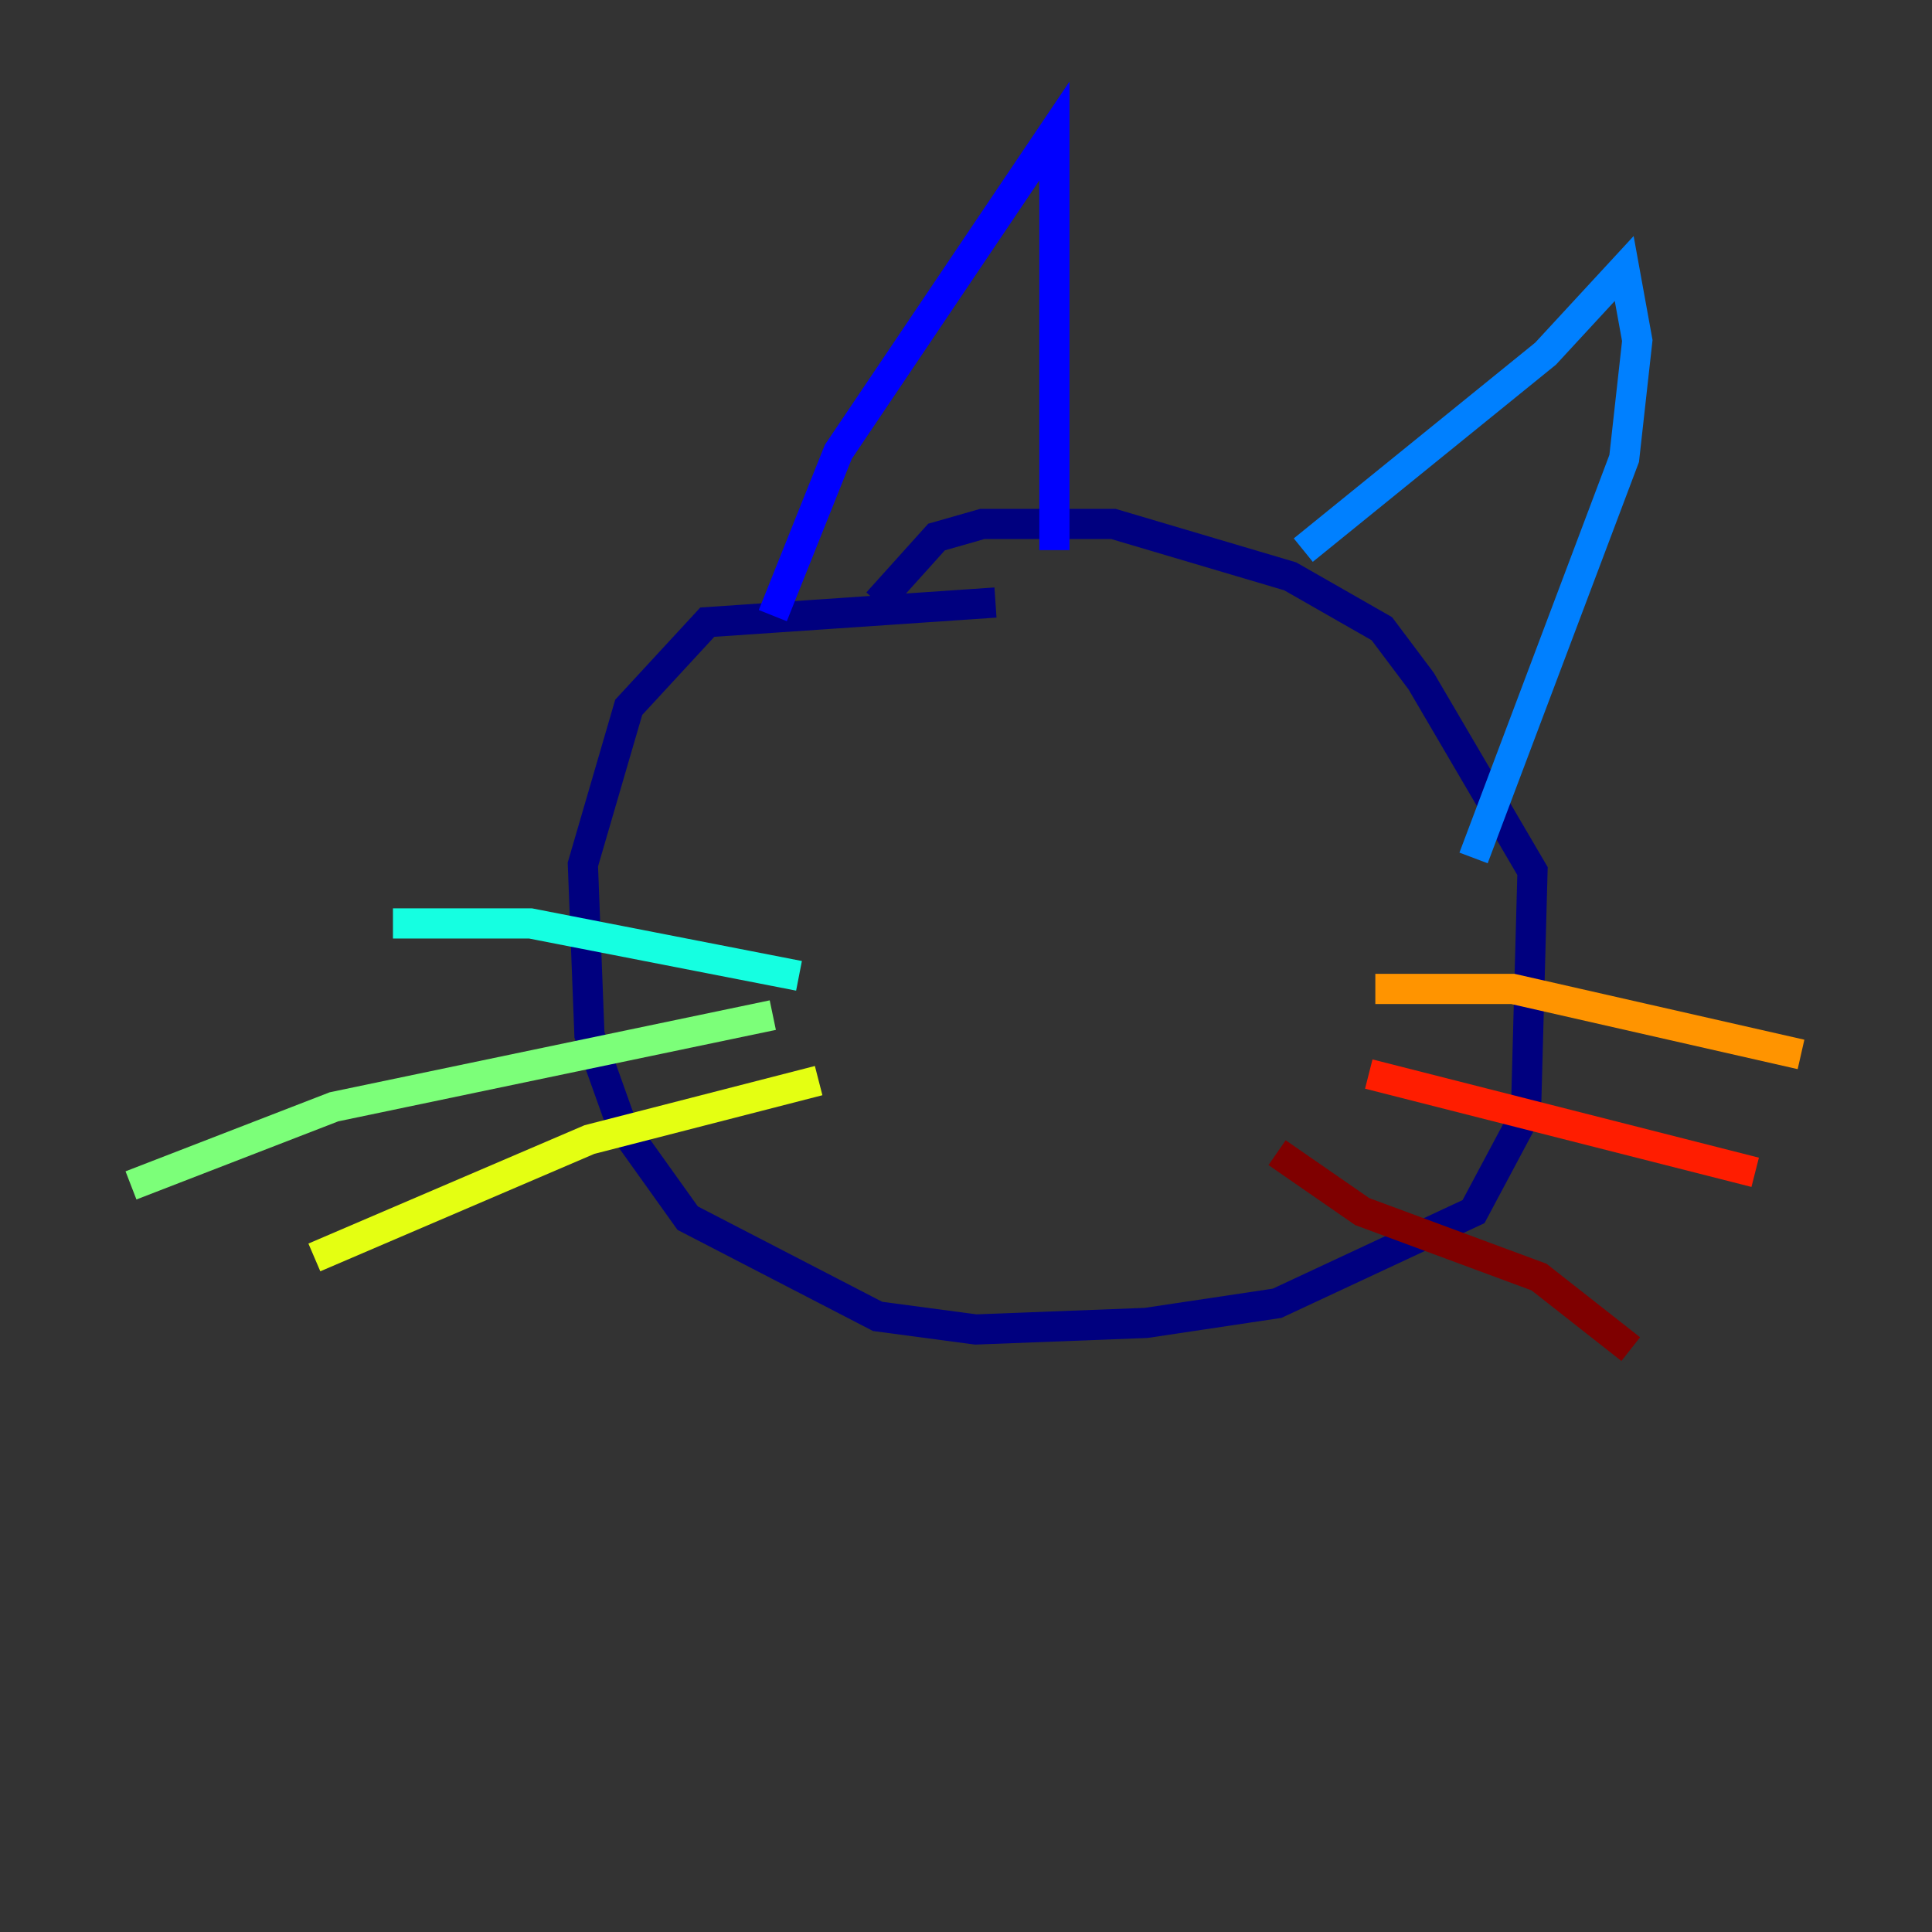 <?xml version="1.0" encoding="utf-8" ?>
<svg baseProfile="tiny" height="128" version="1.2" viewBox="0,0,128,128" width="128" xmlns="http://www.w3.org/2000/svg" xmlns:ev="http://www.w3.org/2001/xml-events" xmlns:xlink="http://www.w3.org/1999/xlink"><rect x="0" y="0" width="128" height="128" fill="#333333" stroke="none"/><defs /><polyline fill="none" points="65.953,39.919 46.861,41.22 41.654,46.861 38.617,57.275 39.051,68.556 41.22,74.63 45.559,80.705 58.142,87.214 64.651,88.081 75.932,87.647 84.61,86.346 97.627,80.271 101.098,73.763 101.532,57.709 94.156,45.125 91.552,41.654 85.478,38.183 73.763,34.712 65.085,34.712 62.047,35.58 58.142,39.919" stroke="#00007f" stroke-width="2" /><polyline fill="none" points="51.2,40.786 55.539,29.939 69.858,8.678 69.858,36.447" stroke="#0000ff" stroke-width="2" /><polyline fill="none" points="86.346,36.447 102.4,23.43 107.607,17.79 108.475,22.563 107.607,30.373 97.627,56.841" stroke="#0080ff" stroke-width="2" /><polyline fill="none" points="52.936,64.651 35.146,61.18 26.034,61.18" stroke="#15ffe1" stroke-width="2" /><polyline fill="none" points="51.2,67.254 22.129,73.329 8.678,78.536" stroke="#7cff79" stroke-width="2" /><polyline fill="none" points="54.237,71.593 39.051,75.498 20.827,83.308" stroke="#e4ff12" stroke-width="2" /><polyline fill="none" points="91.119,65.519 100.231,65.519 119.322,69.858" stroke="#ff9400" stroke-width="2" /><polyline fill="none" points="90.685,71.159 116.285,77.668" stroke="#ff1d00" stroke-width="2" /><polyline fill="none" points="84.61,76.366 90.251,80.271 101.966,84.61 108.041,89.383" stroke="#7f0000" stroke-width="2" /></svg>
